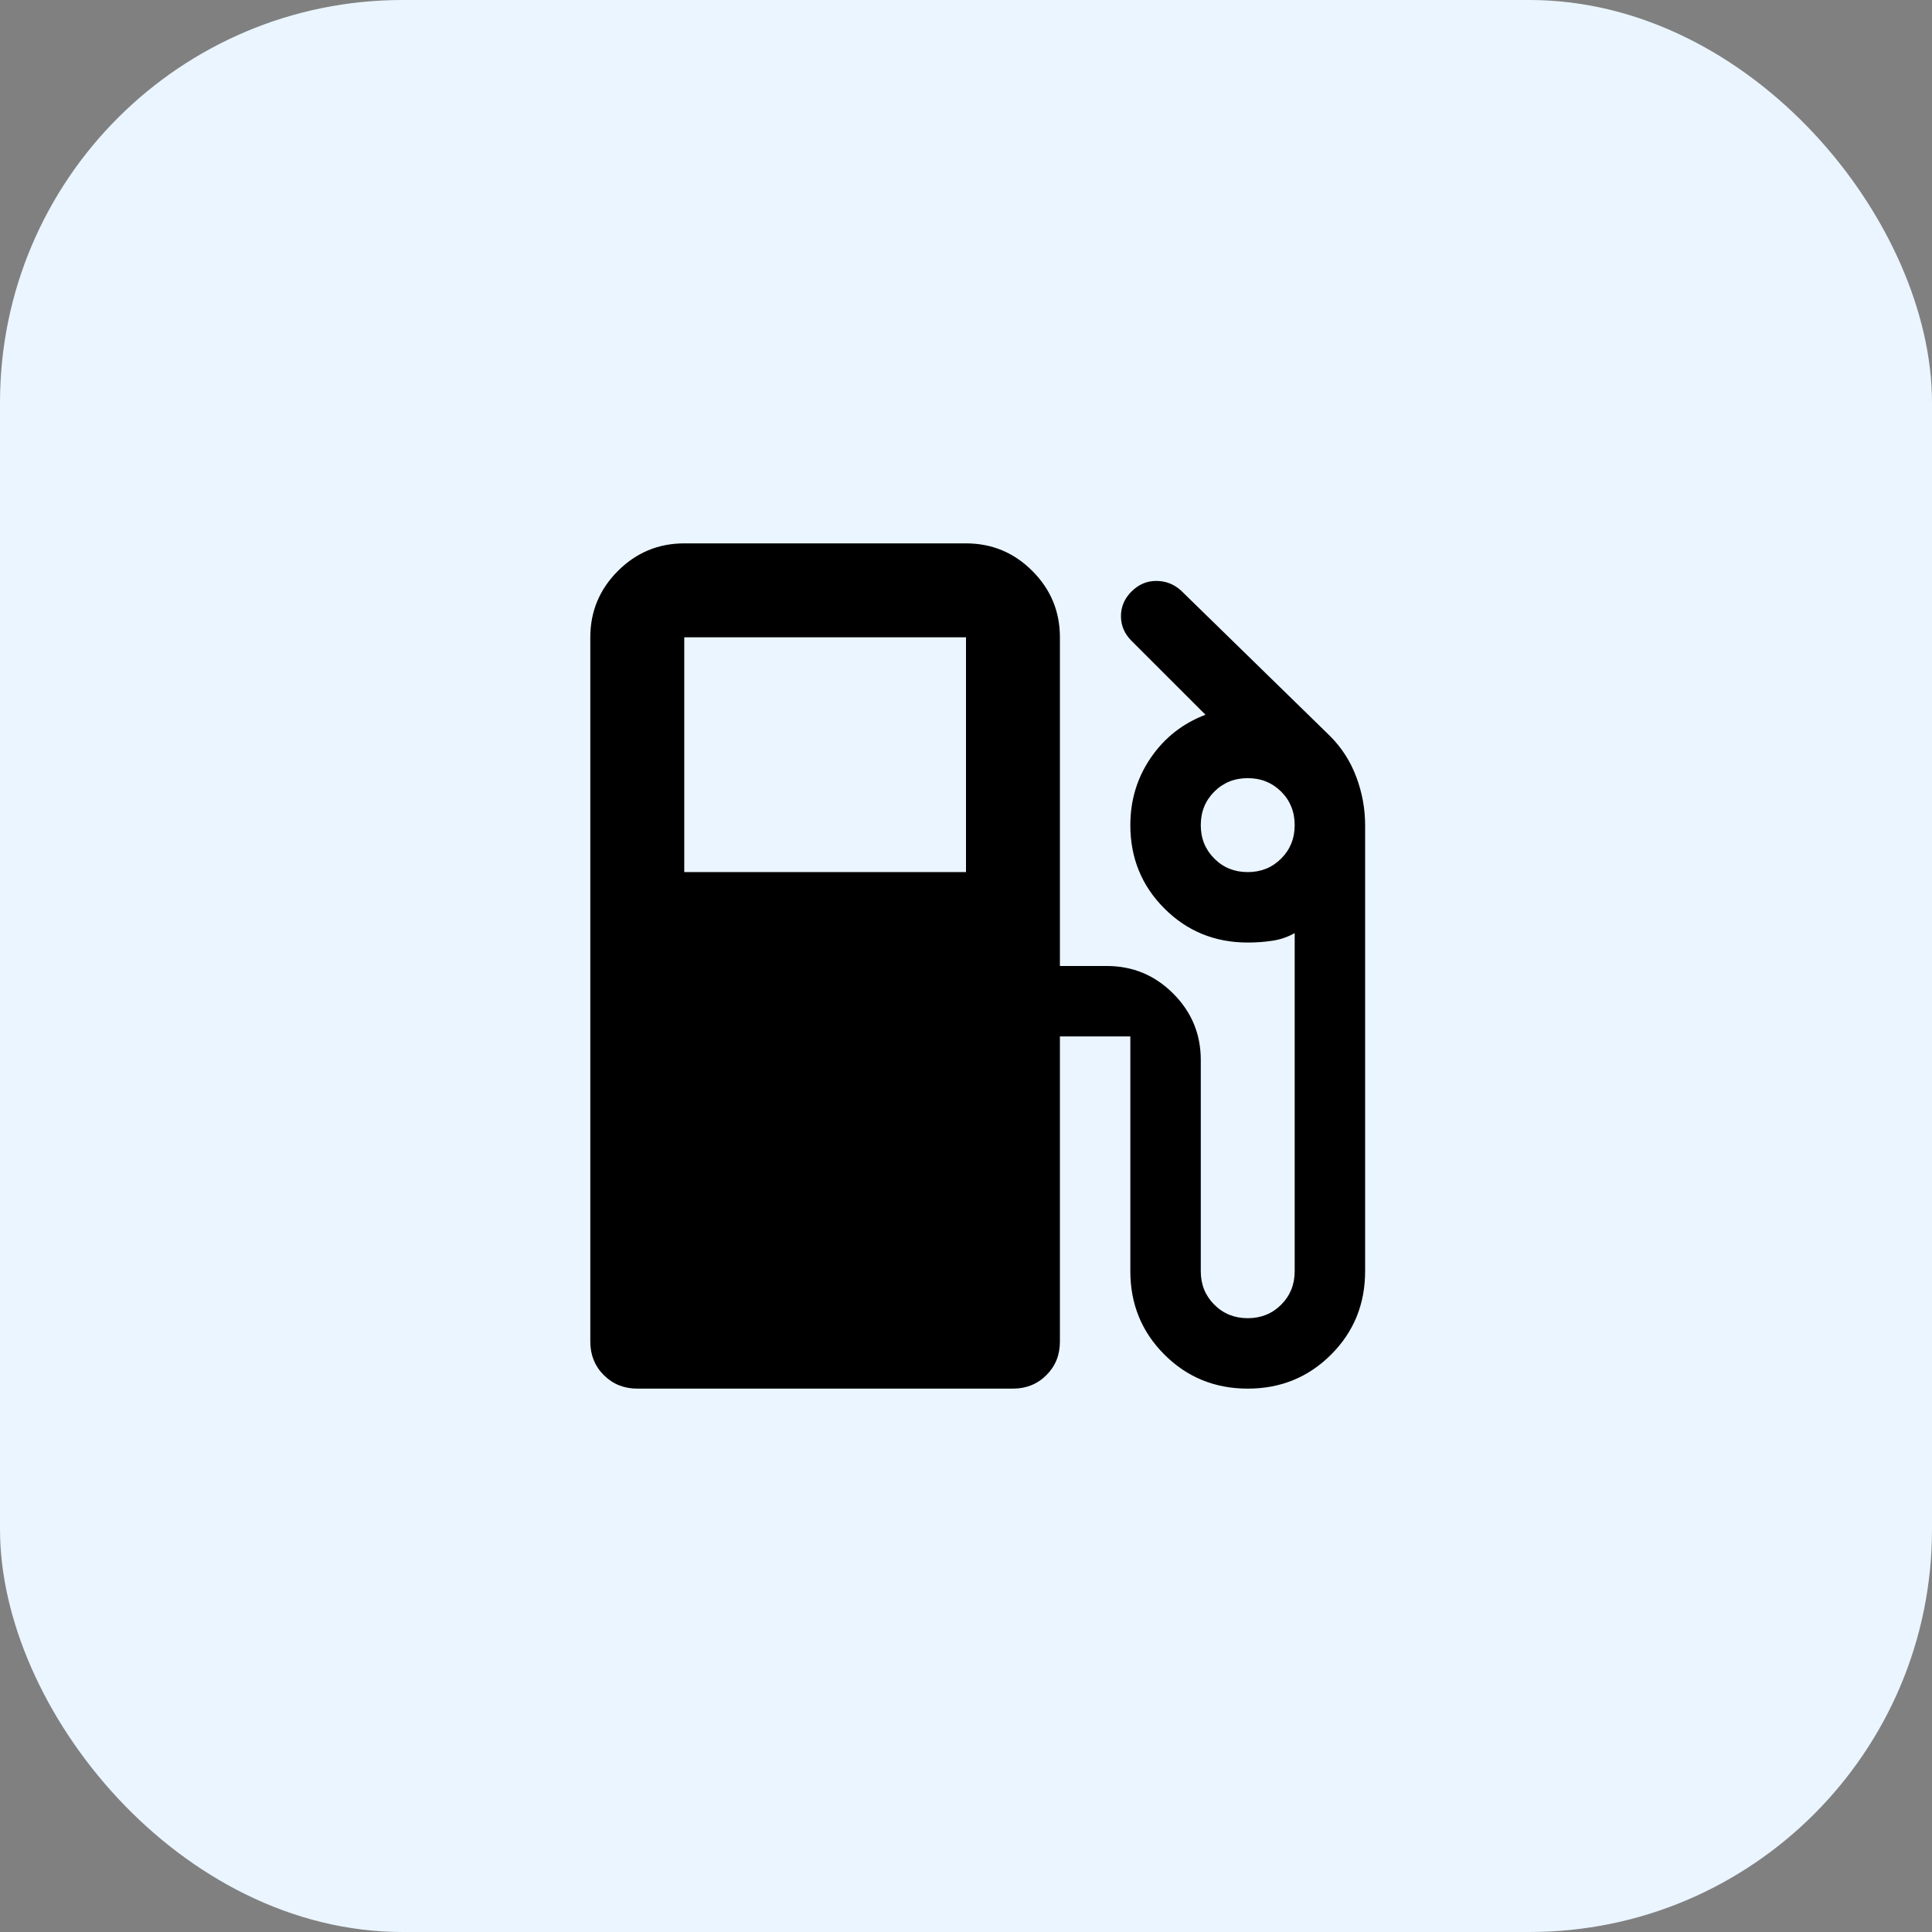 <svg width="48" height="48" viewBox="0 0 48 48" fill="none" xmlns="http://www.w3.org/2000/svg">
<rect x="0" y="0" width="48" height="48" fill="#808080" stroke="none"/>
<rect width="48" height="48" rx="10" fill="#EAF5FF"/>
<path d="M15.833 34.5C15.503 34.5 15.225 34.388 15.001 34.164C14.778 33.941 14.666 33.664 14.666 33.333V15.833C14.666 15.192 14.895 14.642 15.352 14.185C15.809 13.728 16.358 13.5 17 13.5H24C24.642 13.5 25.191 13.728 25.648 14.185C26.105 14.642 26.333 15.192 26.333 15.833V24H27.5C28.142 24 28.691 24.228 29.148 24.685C29.605 25.142 29.833 25.692 29.833 26.333V31.583C29.833 31.914 29.945 32.191 30.169 32.414C30.392 32.638 30.669 32.75 31 32.75C31.33 32.75 31.607 32.638 31.831 32.414C32.054 32.191 32.166 31.914 32.166 31.583V23.183C31.991 23.281 31.807 23.344 31.612 23.372C31.418 23.402 31.214 23.417 31 23.417C30.183 23.417 29.493 23.135 28.929 22.571C28.365 22.007 28.083 21.317 28.083 20.5C28.083 19.878 28.253 19.319 28.594 18.822C28.934 18.327 29.386 17.972 29.95 17.758L28.112 15.921C27.937 15.746 27.85 15.542 27.85 15.308C27.85 15.075 27.937 14.871 28.112 14.696C28.287 14.521 28.491 14.433 28.725 14.433C28.958 14.433 29.162 14.511 29.337 14.667L33.041 18.283C33.333 18.575 33.552 18.915 33.697 19.304C33.843 19.693 33.916 20.092 33.916 20.5V31.583C33.916 32.4 33.635 33.09 33.071 33.654C32.507 34.218 31.817 34.5 31 34.5C30.183 34.5 29.493 34.218 28.929 33.654C28.365 33.09 28.083 32.4 28.083 31.583V25.75H26.333V33.333C26.333 33.664 26.222 33.941 25.998 34.164C25.774 34.388 25.497 34.5 25.166 34.5H15.833ZM17 21.667H24V15.833H17V21.667ZM31 21.667C31.33 21.667 31.607 21.555 31.831 21.331C32.054 21.107 32.166 20.831 32.166 20.5C32.166 20.169 32.054 19.892 31.831 19.668C31.607 19.445 31.33 19.333 31 19.333C30.669 19.333 30.392 19.445 30.169 19.668C29.945 19.892 29.833 20.169 29.833 20.5C29.833 20.831 29.945 21.107 30.169 21.331C30.392 21.555 30.669 21.667 31 21.667Z" fill="black"/>
</svg>
